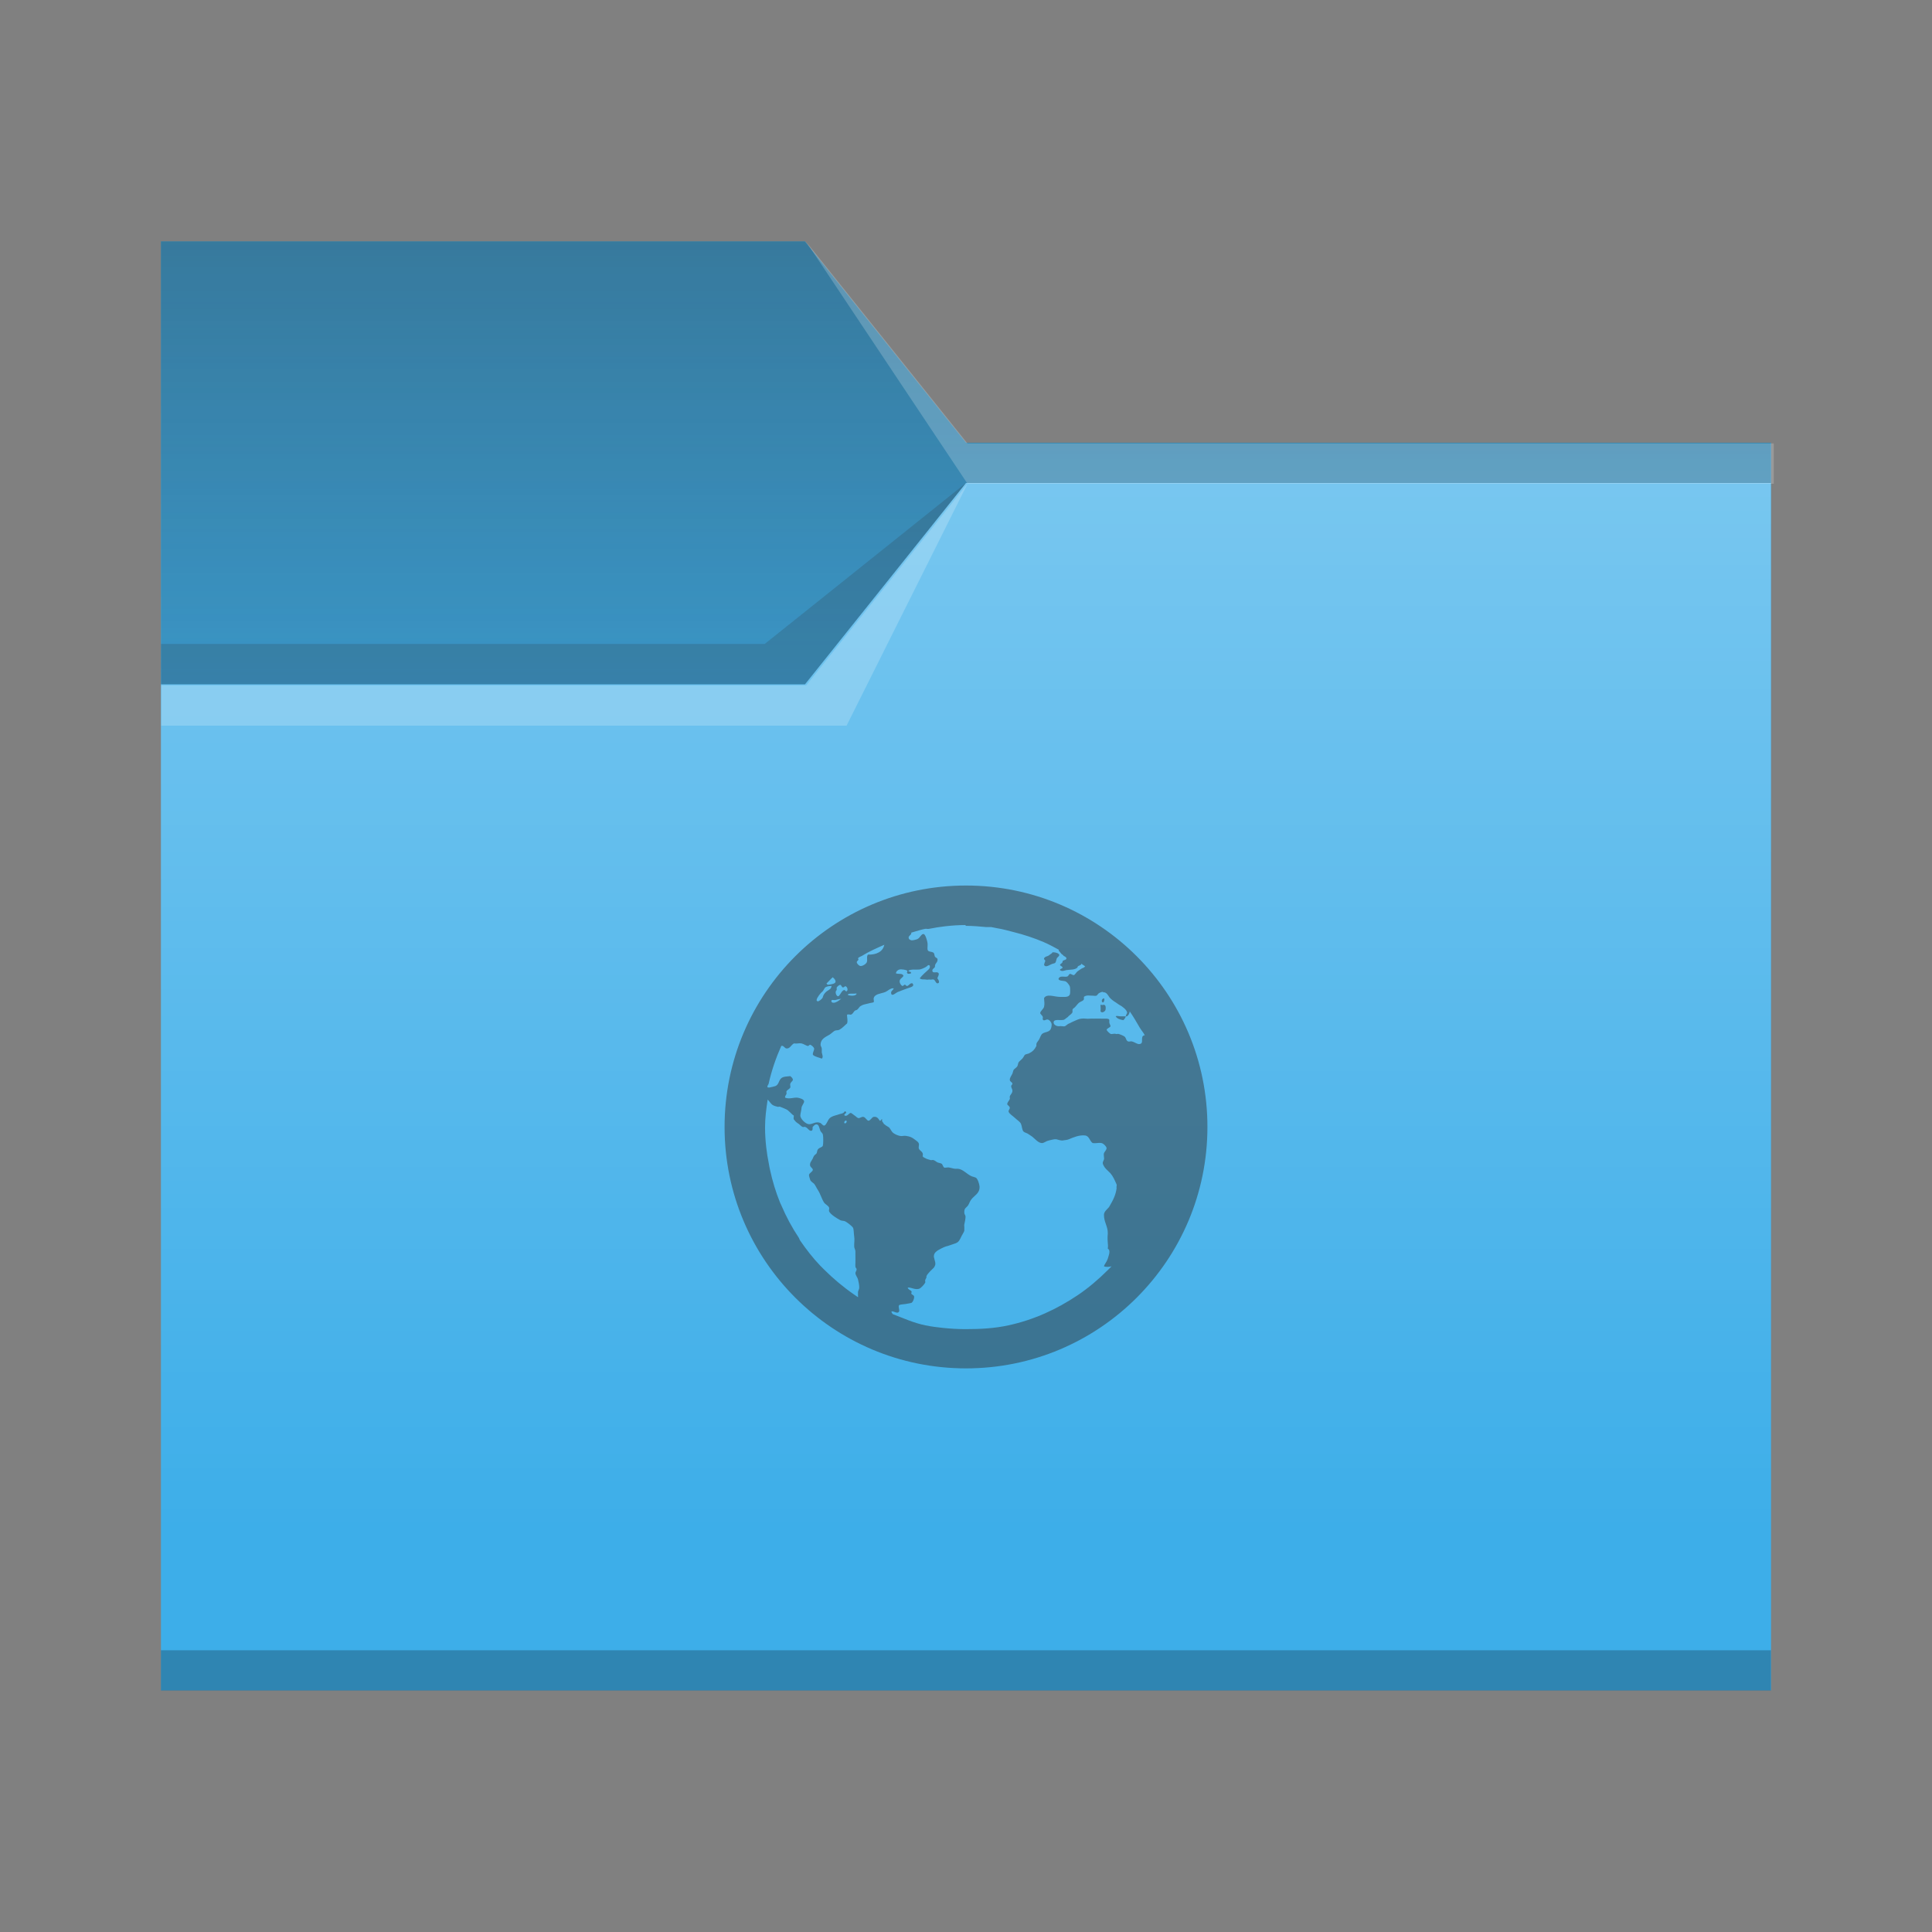 <?xml version="1.0" encoding="UTF-8" standalone="no"?>
<!-- Created with Inkscape (http://www.inkscape.org/) -->

<svg
   width="48"
   height="48"
   viewBox="0 0 12.7 12.7"
   version="1.1"
   id="svg5"
   inkscape:version="1.1.1 (3bf5ae0d25, 2021-09-20, custom)"
   sodipodi:docname="folder.svg"
   xmlns:inkscape="http://www.inkscape.org/namespaces/inkscape"
   xmlns:sodipodi="http://sodipodi.sourceforge.net/DTD/sodipodi-0.dtd"
   xmlns:xlink="http://www.w3.org/1999/xlink"
   xmlns="http://www.w3.org/2000/svg"
   xmlns:svg="http://www.w3.org/2000/svg">
  <rect x="0" y="0" width="12.7" height="12.7" fill="#808080" stroke="none"/>
  <sodipodi:namedview
     id="namedview7"
     pagecolor="#ffffff"
     bordercolor="#666666"
     borderopacity="1.0"
     inkscape:pageshadow="2"
     inkscape:pageopacity="0.0"
     inkscape:pagecheckerboard="false"
     inkscape:document-units="px"
     showgrid="false"
     units="px"
     height="48px"
     borderlayer="false"
     inkscape:zoom="8.3541665"
     inkscape:cx="11.610973"
     inkscape:cy="32.558604"
     inkscape:window-width="1920"
     inkscape:window-height="1007"
     inkscape:window-x="0"
     inkscape:window-y="0"
     inkscape:window-maximized="1"
     inkscape:current-layer="svg5" />
  <defs id="defs2">
    <style type="text/css" id="current-color-scheme">
      .ColorScheme-Text {
        color:#31363b;
      }
      .ColorScheme-Highlight {
        color:#3daee9;
      }
      </style>
  </defs>
    <linearGradient
       inkscape:collect="always"
       id="linearGradient1263">
      <stop
         style="stop-color:currentColor;stop-opacity:1;"
         class="ColorScheme-Text"
         offset="0"
         id="stop1259" />
      <stop
         style="stop-color:currentColor;stop-opacity:0;"
         class="ColorScheme-Text"
         offset="1"
         id="stop1261" />
    </linearGradient>
    <linearGradient
       inkscape:collect="always"
       id="linearGradient2143">
      <stop
         style="stop-color:#ffffff;stop-opacity:1;"
         offset="0"
         id="stop2139" />
      <stop
         style="stop-color:#ffffff;stop-opacity:0;"
         offset="1"
         id="stop2141" />
    </linearGradient>
    <linearGradient
       inkscape:collect="always"
       xlink:href="#linearGradient2143"
       id="linearGradient2145"
       x1="12.7"
       y1="3.175"
       x2="12.7"
       y2="10.054"
       gradientUnits="userSpaceOnUse" />
    <linearGradient
       inkscape:collect="always"
       xlink:href="#linearGradient1263"
       id="linearGradient1265"
       x1="5.292"
       y1="-0.529"
       x2="5.292"
       y2="4.498"
       gradientUnits="userSpaceOnUse" />
  <path
     id="rect846-3"
     style="fill:currentColor;fill-opacity:1;stroke-width:0.296"
     class="ColorScheme-Highlight"
     d="M 1.058,1.587 H 5.292 L 6.35,2.91 l 5.292,10e-8 0,8.202 H 1.058 Z"
     sodipodi:nodetypes="ccccccc" />
  <path
     id="rect3366"
     style="opacity:0.5;fill:url(#linearGradient1265);fill-opacity:1;stroke-width:0.265"
     d="m 1.058,1.587 h 4.233 l 1.058,1.323 5.292,10e-8 10e-7,0.265 H 6.35 l -1.058,1.323 -4.233,1e-7 z"
     sodipodi:nodetypes="ccccccccc" />
  <path
     id="rect1847"
     style="fill:url(#linearGradient2145);fill-opacity:1;stroke-width:0.265;opacity:0.3"
     d="m 1.058,4.498 4.233,-6e-7 1.058,-1.323 5.292,0 v 7.938 H 1.058 Z"
     sodipodi:nodetypes="ccccccc" />
  <path
     id="rect1287"
     style="fill:currentColor;fill-opacity:0.2;stroke-width:0.265"
     class="ColorScheme-Text"
     d="m 1.058,1.587 h 4.233 l 1.058,1.323 5.292,10e-8 V 3.175 H 6.35 l -1.058,1.323 h -4.233 z"
     sodipodi:nodetypes="ccccccccc" />
  <rect
     style="fill:#000000;fill-opacity:0.235;stroke-width:0.148"
     id="rect5839"
     width="10.583"
     height="0.265"
     x="1.058"
     y="10.848" />
  <path
     id="rect3586"
     style="fill:currentColor;fill-opacity:0.2;stroke-width:0.265"
     class="ColorScheme-Text"
     d="m 1.058,4.233 3.969,-4e-7 L 6.35,3.175 5.292,4.498 l -4.233,5e-7 z"
     sodipodi:nodetypes="cccccc" />
  <path
     id="rect870"
     style="fill:#ffffff;fill-opacity:0.2;stroke-width:0.447"
     d="M 20 6 L 24 12 L 44 12 L 44 11 L 24 11 L 20 6 z M 24 12 L 20 17 L 4 17 L 4 18 L 21 18 L 24 12 z "
     transform="scale(0.265)" />
  <path
     id="rect174"
     style="fill:currentColor;fill-opacity:0.5;fill-rule:evenodd;stroke-width:0.82"
     class="ColorScheme-Text"
     d="m 6.35,5.821 c -0.877,0 -1.587,0.711 -1.587,1.587 0,0.877 0.711,1.587 1.587,1.587 0.877,0 1.587,-0.711 1.587,-1.587 0,-0.877 -0.711,-1.587 -1.587,-1.587 z m 0,0.265 c 0.046,0 0.088,0.004 0.132,0.008 0.011,0.001 0.022,-0.001 0.033,0 0.014,0.002 0.028,0.006 0.041,0.008 0.038,0.006 0.071,0.016 0.107,0.025 0.068,0.017 0.135,0.039 0.198,0.066 0.035,0.015 0.066,0.032 0.099,0.05 -1.99e-5,0.002 2.117e-4,0.005 0,0.008 0.008,0.003 0.012,0.018 0.025,0.025 0.005,0.003 0.004,0.006 0.008,0.008 0.008,0.004 0.018,0.009 0.017,0.017 -0.002,0.011 -0.017,0.008 -0.025,0.017 0.001,0.015 -0.013,0.014 -0.017,0.025 0.002,0.007 0.015,0.009 0.017,0.017 -0.001,0.008 -0.02,0.008 -0.017,0.017 0.014,0.011 0.028,0.003 0.041,0 0.03,-0.004 0.056,-0.001 0.074,-0.017 -0.002,-0.014 0.026,-0.012 0.025,-0.025 0.008,0.006 0.017,0.011 0.025,0.017 -0.003,0.003 -0.005,0.007 -0.008,0.008 -0.006,0.003 -0.012,0.005 -0.017,0.008 -0.007,0.005 -0.016,0.011 -0.025,0.017 -0.006,0.004 -0.018,0.025 -0.025,0.025 -0.008,0 -0.019,-0.01 -0.025,-0.008 -0.008,0.003 -0.008,0.013 -0.017,0.017 -0.017,0.006 -0.052,-0.01 -0.058,0.017 0.007,0.015 0.036,0.008 0.05,0.017 0.008,0.005 0.023,0.024 0.025,0.033 0.002,0.007 0.003,0.042 0,0.05 -0.008,0.021 -0.034,0.017 -0.058,0.017 H 6.962 c -0.041,-0.003 -0.081,-0.021 -0.099,0.008 0.001,0.022 0.005,0.038 0,0.058 -0.004,0.014 -0.026,0.029 -0.025,0.041 2.91e-4,0.006 0.015,0.016 0.017,0.025 0.001,0.005 -0.002,0.012 0,0.017 0.007,0.013 0.021,-0.003 0.033,0 0.012,0.003 0.025,0.02 0.025,0.033 0,0.009 -0.002,0.024 -0.008,0.033 -0.012,0.017 -0.033,0.015 -0.05,0.025 -0.014,0.008 -0.017,0.028 -0.025,0.041 -0.009,0.015 -0.02,0.02 -0.017,0.041 -0.012,0.024 -0.025,0.038 -0.05,0.05 -0.007,0.003 -0.018,0.004 -0.025,0.008 -0.005,0.004 -0.009,0.016 -0.017,0.025 -0.009,0.01 -0.02,0.017 -0.025,0.025 -0.004,0.006 -0.004,0.016 -0.008,0.025 -0.006,0.011 -0.017,0.014 -0.025,0.025 -0.003,0.005 -0.005,0.018 -0.008,0.025 -0.008,0.015 -0.018,0.028 -0.017,0.041 0.001,0.013 0.016,0.013 0.017,0.025 7.276e-4,0.006 -0.009,0.009 -0.008,0.017 2.91e-4,0.01 0.007,0.017 0.008,0.025 0.002,0.02 -0.013,0.028 -0.017,0.041 -0.002,0.006 0.002,0.011 0,0.017 -0.003,0.01 -0.016,0.021 -0.017,0.033 -2.91e-4,0.008 0.016,0.013 0.017,0.025 5.82e-4,0.008 -0.01,0.017 -0.008,0.025 0.003,0.014 0.03,0.03 0.041,0.041 0.015,0.015 0.035,0.025 0.041,0.041 0.006,0.013 0.006,0.04 0.017,0.05 0.008,0.007 0.023,0.009 0.033,0.017 0.009,0.007 0.015,0.009 0.025,0.017 0.016,0.013 0.04,0.043 0.066,0.041 0.013,-0.003 0.026,-0.014 0.041,-0.017 0.016,-0.003 0.034,-0.01 0.05,-0.008 0.012,0.003 0.029,0.009 0.041,0.008 0.013,-0.003 0.026,-0.002 0.041,-0.008 0.026,-0.011 0.069,-0.03 0.107,-0.025 0.029,0.004 0.029,0.037 0.05,0.05 0.023,0.003 0.039,-0.004 0.058,0 0.014,0.003 0.032,0.022 0.033,0.033 0.001,0.011 -0.015,0.026 -0.017,0.033 -0.004,0.015 0.003,0.032 0,0.041 -0.002,0.008 -0.009,0.017 -0.008,0.025 0,0.007 0.009,0.024 0.017,0.033 0.009,0.011 0.022,0.021 0.033,0.033 0.019,0.022 0.028,0.045 0.041,0.074 0.003,0.007 -0.003,0.015 0,0.025 -0.006,0.044 -0.021,0.075 -0.05,0.124 -0.014,0.016 -0.033,0.03 -0.033,0.05 -0.001,0.048 0.027,0.078 0.025,0.124 -0.005,0.062 0.005,0.066 0,0.099 0.021,0.011 0.006,0.044 0,0.066 -0.009,0.026 -0.02,0.032 -0.025,0.05 0.014,0.006 0.034,0.004 0.05,0 -0.008,0.008 -0.017,0.017 -0.025,0.025 -0.06,0.06 -0.128,0.118 -0.198,0.165 -0.137,0.092 -0.288,0.162 -0.455,0.198 -0.091,0.02 -0.184,0.025 -0.281,0.025 -0.05,0 -0.1,-0.003 -0.149,-0.008 -0.039,-0.004 -0.078,-0.009 -0.116,-0.017 -0.075,-0.015 -0.145,-0.047 -0.215,-0.074 -0.002,-0.005 -0.009,-0.011 -0.008,-0.017 0.014,-0.006 0.04,0.02 0.05,0 0.005,-0.009 -0.007,-0.032 0,-0.041 0.005,-0.006 0.032,-0.006 0.041,-0.008 0.014,-0.003 0.033,-0.005 0.041,-0.008 0.009,-0.006 0.018,-0.025 0.017,-0.041 -7.276e-4,-0.008 -0.01,-0.01 -0.017,-0.017 -0.005,-0.006 0.003,-0.011 0,-0.017 -0.006,-0.009 -0.022,-0.011 -0.025,-0.025 0.019,-0.004 0.047,0.016 0.074,0.008 0.013,-0.004 0.035,-0.029 0.041,-0.041 0.002,-0.004 -0.002,-0.012 0,-0.017 0.002,-0.005 0.007,-0.014 0.008,-0.017 0.002,-0.007 -0.002,-0.004 0,-0.008 0.005,-0.013 0.017,-0.023 0.025,-0.033 0.006,-0.007 0.019,-0.017 0.025,-0.025 0.006,-0.008 0.004,-0.009 0.008,-0.017 0.004,-0.024 -0.014,-0.045 -0.008,-0.066 0.006,-0.024 0.043,-0.039 0.066,-0.05 0.008,-0.004 0.018,-0.006 0.025,-0.008 0.016,-0.006 0.035,-0.011 0.05,-0.017 0.025,-0.009 0.029,-0.027 0.041,-0.05 0.006,-0.011 0.015,-0.025 0.017,-0.033 0.001,-0.007 -0.001,-0.008 0,-0.017 0.001,-0.008 -0.002,-0.016 0,-0.025 0.003,-0.011 0.008,-0.037 0.008,-0.05 0,-0.011 -0.008,-0.015 -0.008,-0.025 -0.002,-0.034 0.012,-0.031 0.025,-0.05 0.006,-0.009 0.012,-0.026 0.017,-0.033 0.021,-0.032 0.061,-0.043 0.058,-0.091 -0.001,-0.016 -0.013,-0.053 -0.025,-0.058 -0.007,-0.003 -0.015,-0.005 -0.025,-0.008 -0.031,-0.012 -0.058,-0.047 -0.091,-0.05 h -0.017 c -0.013,0 -0.027,-0.006 -0.041,-0.008 -0.009,-0.003 -0.028,0.003 -0.033,0 -0.008,-0.004 -0.01,-0.02 -0.017,-0.025 -0.005,-0.004 -0.017,-0.005 -0.025,-0.008 -0.013,-0.005 -0.018,-0.015 -0.033,-0.017 -0.005,0 -0.011,0.003 -0.017,0 -0.008,-0.003 -0.017,-0.004 -0.025,-0.008 -0.01,-0.006 -0.021,-0.008 -0.025,-0.017 0.009,-0.029 -0.019,-0.033 -0.025,-0.05 -0.003,-0.008 0.003,-0.026 0,-0.033 -0.003,-0.01 -0.014,-0.017 -0.025,-0.025 -0.019,-0.015 -0.031,-0.021 -0.058,-0.025 -0.012,-0.003 -0.027,0.003 -0.041,0 -0.015,-0.003 -0.038,-0.012 -0.05,-0.025 -0.011,-0.013 -0.015,-0.027 -0.025,-0.033 -0.009,-0.006 -0.018,-0.01 -0.025,-0.017 -0.003,-0.003 -0.006,-0.002 -0.008,-0.008 -0.005,-0.01 -0.014,-0.013 -0.008,-0.025 -0.011,-0.005 -0.005,0.01 -0.017,0.008 -0.01,-0.015 -0.018,-0.029 -0.041,-0.025 -0.011,0.003 -0.021,0.025 -0.033,0.025 -0.01,0 -0.02,-0.023 -0.033,-0.025 -0.01,-0.003 -0.026,0.01 -0.033,0.008 -0.011,-0.003 -0.014,-0.01 -0.025,-0.017 -0.008,-0.005 -0.021,-0.017 -0.025,-0.017 -0.013,0 -0.023,0.026 -0.041,0.017 -0.009,-0.011 0.019,-0.014 0.008,-0.025 -0.008,-0.008 -0.01,0.005 -0.017,0.008 -0.007,0.005 -0.017,0.005 -0.025,0.008 -0.018,0.007 -0.035,0.009 -0.05,0.017 -0.013,0.007 -0.017,0.011 -0.025,0.025 -0.006,0.011 -0.016,0.033 -0.025,0.033 -0.011,0 -0.015,-0.012 -0.025,-0.017 -0.03,-0.013 -0.049,0.008 -0.074,0.008 -0.023,0 -0.059,-0.036 -0.058,-0.058 7.276e-4,-0.013 0.007,-0.033 0.008,-0.05 0.001,-0.013 0.016,-0.029 0.017,-0.041 2.911e-4,-0.016 -0.031,-0.023 -0.041,-0.025 -0.025,-0.004 -0.054,0.011 -0.083,0 -0.005,-0.009 0.005,-0.016 0.008,-0.025 0.002,-0.005 -0.002,-0.011 0,-0.017 0.003,-0.008 0.021,-0.016 0.025,-0.025 0.003,-0.007 -0.003,-0.016 0,-0.025 0.003,-0.01 0.016,-0.018 0.017,-0.025 0.001,-0.009 -0.009,-0.019 -0.017,-0.025 -0.022,0.003 -0.037,0.002 -0.05,0.008 -0.029,0.013 -0.021,0.049 -0.05,0.058 -0.01,0.003 -0.022,0.006 -0.033,0.008 -0.005,0.003 -0.011,-5.291e-4 -0.017,0 5.159e-4,-0.003 -5.318e-4,-0.006 0,-0.008 0.001,-0.006 0.007,-0.011 0.008,-0.017 0.019,-0.086 0.048,-0.169 0.083,-0.248 h 0.008 c 0.01,0.003 0.016,0.016 0.025,0.017 0.024,0.003 0.03,-0.022 0.05,-0.033 0.021,0.003 0.031,-0.003 0.05,0 0.013,0.003 0.031,0.015 0.041,0.017 0.008,0 0.009,-0.009 0.017,-0.008 0.008,0.003 0.023,0.015 0.025,0.025 0.001,0.012 -0.012,0.028 -0.008,0.041 0.012,0.013 0.04,0.017 0.058,0.025 0.012,-0.01 0.002,-0.028 0,-0.041 -2.91e-4,-0.006 7.276e-4,-0.019 0,-0.025 -0.001,-0.01 -0.008,-0.017 -0.008,-0.025 0,-0.038 0.032,-0.051 0.058,-0.066 0.011,-0.006 0.024,-0.02 0.033,-0.025 0.013,-0.007 0.022,-0.002 0.033,-0.008 0.02,-0.011 0.034,-0.028 0.05,-0.041 0.007,-0.017 -7.276e-4,-0.041 0,-0.058 0.007,-0.004 0.017,0 0.025,0 0.012,-0.003 0.018,-0.018 0.025,-0.025 0.004,-0.004 0.012,-0.004 0.017,-0.008 0.012,-0.01 0.014,-0.021 0.025,-0.025 0.004,-0.003 0.011,-0.006 0.017,-0.008 0.008,-0.003 0.02,-0.004 0.033,-0.008 0.008,-0.003 0.03,-0.005 0.033,-0.008 0.004,-0.004 -0.001,-0.019 0,-0.025 0.006,-0.03 0.048,-0.031 0.074,-0.041 0.019,-0.007 0.037,-0.029 0.058,-0.025 -0.004,0.014 -0.02,0.016 -0.017,0.033 0.004,0.024 0.033,-0.005 0.041,-0.008 0.016,-0.007 0.045,-0.017 0.066,-0.025 0.019,-0.007 0.051,-0.012 0.033,-0.033 -0.015,-0.003 -0.02,0.011 -0.033,0.017 -0.009,0.003 -0.009,-0.007 -0.017,-0.008 -0.007,0 -0.009,0.01 -0.017,0.008 -0.007,-0.003 -0.015,-0.016 -0.017,-0.025 -0.003,-0.022 0.016,-0.025 0.025,-0.041 -0.006,-0.02 -0.033,-0.009 -0.05,-0.017 0.002,-0.012 0.011,-0.022 0.025,-0.025 0.011,-0.003 0.043,0.002 0.05,0.008 0.004,0.003 -0.006,0.011 0,0.017 0.007,0.006 0.016,0.003 0.025,0 0.003,-0.015 -0.019,-0.007 -0.017,-0.017 0.018,-0.012 0.052,-0.005 0.074,-0.008 0.013,-0.003 0.03,-0.01 0.041,-0.017 0.011,-0.006 0.014,-0.018 0.025,-0.008 0.003,0.011 -0.002,0.019 -0.008,0.025 -0.02,0.018 -0.042,0.037 -0.058,0.058 0.01,0.01 0.025,0.006 0.041,0.008 0.006,0.003 0.018,-0.001 0.025,0 0.008,0.003 0.018,-0.003 0.025,0 0.011,0.003 0.014,0.025 0.025,0.025 0.018,0 0.01,-0.021 0,-0.033 0.003,-0.012 0.013,-0.024 0.008,-0.033 -0.008,-0.016 -0.04,0.005 -0.041,-0.017 -0.001,-0.013 0.012,-0.015 0.017,-0.025 -0.002,-0.025 0.019,-0.027 0.017,-0.05 -0.001,-0.01 -0.01,-0.008 -0.017,-0.017 -0.003,-0.005 -0.004,-0.021 -0.008,-0.025 -0.014,-0.012 -0.04,-0.003 -0.041,-0.025 -7.276e-4,-0.013 0.002,-0.027 0,-0.041 -0.002,-0.013 -0.013,-0.055 -0.025,-0.058 -0.015,-0.003 -0.024,0.025 -0.041,0.033 -0.01,0.004 -0.032,0.01 -0.041,0.008 -0.006,-0.003 -0.016,-0.004 -0.017,-0.017 -0.001,-0.011 0.012,-0.016 0.017,-0.025 0.001,-0.002 -5.265e-4,-0.005 0,-0.008 0.019,-0.005 0.038,-0.012 0.058,-0.017 0.011,-0.003 0.022,-0.006 0.033,-0.008 0.008,-0.002 0.017,0.002 0.025,0 0.035,-0.007 0.071,-0.013 0.107,-0.017 0.044,-0.005 0.087,-0.008 0.132,-0.008 z M 5.813,6.209 c -0.008,0.048 -0.054,0.068 -0.107,0.066 -0.012,0.012 -0.002,0.033 -0.008,0.05 -0.006,0.013 -0.028,0.026 -0.041,0.025 -0.01,0 -0.025,-0.016 -0.025,-0.025 0,-0.011 0.018,-0.012 0.008,-0.025 4.366e-4,-0.003 0.006,-0.006 0.008,-0.008 0.005,-0.003 0.011,-0.005 0.017,-0.008 0.048,-0.03 0.097,-0.051 0.149,-0.074 z m 1.108,0.05 c -0.005,0.003 -0.004,0.006 -0.008,0.008 -0.01,0.006 -0.017,0.014 -0.025,0.017 -0.011,0.004 -0.023,0.007 -0.025,0.017 -0.001,0.008 0.009,0.009 0.008,0.017 -0.004,0.01 -0.006,0.013 -0.008,0.025 0.013,0.022 0.041,-0.005 0.058,-0.008 0.007,-0.003 0.013,-0.002 0.017,-0.008 0.004,-0.007 0.005,-0.015 0.008,-0.025 0.004,-0.011 0.018,-0.015 0.017,-0.025 -0.001,-0.01 -0.025,-0.018 -0.041,-0.017 z m -1.447,0.165 c 0.013,0.01 0.03,0.032 0.008,0.041 -0.003,0.003 -0.035,0.009 -0.041,0.008 -0.003,0 -0.006,-0.006 -0.008,-0.008 0.014,-0.013 0.027,-0.029 0.041,-0.041 z m 0.05,0.05 c 0.006,0 0.009,0.016 0.017,0.017 0.007,0 0.012,-0.009 0.017,-0.008 0.011,0.003 0.019,0.025 0.008,0.033 -0.009,0.003 -0.01,-0.009 -0.017,-0.008 -0.018,0.003 -0.028,0.042 -0.041,0.041 -0.013,-0.003 -0.021,-0.032 -0.008,-0.041 2.911e-4,-0.008 -5.397e-4,-0.008 0,-0.017 0.004,-0.005 0.014,-0.017 0.025,-0.017 z m -0.066,0.008 c 0.004,0 0.007,-0.003 0.008,0 -0.002,0.014 -0.006,0.018 -0.017,0.025 -0.019,0.011 -0.035,0.025 -0.041,0.05 -0.002,0.007 -0.024,0.027 -0.033,0.025 -0.021,-0.004 0.012,-0.044 0.017,-0.05 0.005,-0.007 0.01,-0.009 0.017,-0.017 0.006,-0.007 0.011,-0.021 0.017,-0.025 0.006,-0.004 0.022,-0.009 0.033,-0.008 z m 1.794,0.041 c 0.021,-0.003 0.032,0.02 0.041,0.033 0.008,0.01 0.028,0.026 0.041,0.033 0.007,0.004 0.017,0.013 0.025,0.017 0.017,0.008 0.049,0.033 0.05,0.05 2.91e-4,0.008 -0.01,0.017 -0.008,0.025 0.013,0.003 0.025,-0.02 0.025,-0.033 0.024,0.034 0.045,0.071 0.066,0.107 0.01,0.017 0.024,0.032 0.033,0.05 -0.012,0.003 -0.015,0.005 -0.017,0.017 -0.003,0.015 0.006,0.039 -0.017,0.041 -0.014,0.003 -0.03,-0.012 -0.05,-0.017 -0.008,-0.003 -0.018,0.003 -0.025,0 -0.015,-0.005 -0.012,-0.024 -0.025,-0.033 -0.007,-0.005 -0.03,-0.015 -0.041,-0.017 -0.007,0 -0.009,0.003 -0.017,0 -0.009,-0.003 -0.026,0.004 -0.033,0 -0.007,-0.004 -0.023,-0.019 -0.025,-0.025 -0.003,-0.01 0.024,-0.017 0.025,-0.025 5.821e-4,-0.006 -0.007,-0.015 -0.008,-0.025 -0.001,-0.006 0.001,-0.013 0,-0.017 -0.002,-0.007 -0.014,-0.008 -0.025,-0.008 -0.01,0 -0.017,0 -0.025,0 -0.012,0 -0.035,-0.001 -0.05,0 -0.009,0 -0.017,-7.937e-4 -0.025,0 -0.023,0.003 -0.04,-0.003 -0.058,0 -0.013,0 -0.037,0.011 -0.05,0.017 -0.006,0.003 -0.009,0.004 -0.017,0.008 -0.004,0.003 -0.012,0.006 -0.017,0.008 -0.007,0.003 -0.018,0.014 -0.025,0.017 -0.01,0.003 -0.023,-0.003 -0.041,0 -0.013,0 -0.033,-0.009 -0.033,-0.025 -2.911e-4,-0.025 0.043,-0.012 0.066,-0.017 0.009,-0.003 0.014,-0.01 0.025,-0.017 0.005,-0.003 0.004,-0.005 0.008,-0.008 0.008,-0.006 0.023,-0.018 0.025,-0.025 0.001,-0.006 -7.937e-4,-0.012 0,-0.017 0.001,-0.006 0.009,-0.009 0.017,-0.017 0.011,-0.011 0.019,-0.026 0.033,-0.033 0.009,-0.005 0.021,-0.009 0.025,-0.017 0.001,-0.008 -2.911e-4,-0.009 0,-0.017 0.006,-0.005 0.012,-0.007 0.017,-0.008 0.014,-0.003 0.025,7.938e-4 0.041,0 0.007,0 0.017,0.003 0.025,0 0.006,-0.004 0.01,-0.013 0.017,-0.017 0.007,-0.004 0.016,-0.008 0.025,-0.008 z M 7.4,6.681 H 7.367 c -0.012,0 -0.026,-0.006 -0.033,0 0.01,0.016 0.028,0.021 0.05,0.025 0.008,-0.006 0.013,-0.015 0.017,-0.025 z M 5.589,6.532 h 0.025 c 0.007,0 0.014,-0.003 0.017,0 -0.004,0.017 -0.044,0.015 -0.058,0.008 7.276e-4,-0.007 0.008,-0.007 0.017,-0.008 z m -0.058,0.033 c -0.012,0.008 -0.023,0.019 -0.041,0.025 -0.01,0.003 -0.023,0.003 -0.025,-0.008 -0.002,-0.014 0.016,-0.007 0.025,-0.008 0.012,-0.003 0.028,-0.008 0.041,-0.008 z m 1.72,0 c -0.009,0.003 -0.013,0.022 0,0.025 0.006,-0.004 0.01,-0.013 0.008,-0.025 -0.003,-0.004 -0.006,-0.003 -0.008,0 z m -0.017,0.041 c 2.911e-4,0.015 0.003,0.028 0,0.041 0.008,0.016 0.029,0.003 0.033,-0.008 0.005,-0.028 -0.004,-0.037 -0.017,-0.033 -0.004,0.003 -0.012,-0.003 -0.017,0 z M 5.044,7.226 c 0.015,0.013 0.023,0.033 0.041,0.041 0.007,0.003 0.016,0.006 0.025,0.008 0.007,0.003 0.01,-0.002 0.017,0 0.014,0.005 0.03,0.012 0.041,0.017 0.017,0.007 0.035,0.033 0.05,0.041 7.276e-4,0.008 -0.003,0.018 0,0.025 0.007,0.009 0.014,0.018 0.025,0.025 0.013,0.007 0.02,0.019 0.033,0.025 0.004,0.003 0.01,-0.003 0.017,0 0.017,0.005 0.026,0.029 0.041,0.025 0.01,-0.003 0.007,-0.015 0.008,-0.025 0.007,-0.007 0.014,-0.017 0.025,-0.017 0.016,0 0.019,0.025 0.025,0.041 0.003,0.009 0.014,0.015 0.017,0.025 0.004,0.016 0.003,0.065 0,0.074 -0.004,0.012 -0.023,0.011 -0.033,0.025 -0.005,0.006 -0.005,0.02 -0.008,0.025 -0.006,0.008 -0.012,0.009 -0.017,0.017 -0.003,0.004 -0.006,0.011 -0.008,0.017 -0.008,0.017 -0.023,0.029 -0.017,0.05 0.003,0.008 0.017,0.015 0.017,0.025 0,0.012 -0.023,0.02 -0.025,0.033 -0.001,0.009 0.005,0.021 0.008,0.033 0.002,0.009 0.019,0.019 0.025,0.025 0.009,0.01 0.016,0.028 0.025,0.041 0.017,0.026 0.025,0.058 0.041,0.083 0.009,0.013 0.027,0.019 0.033,0.033 0.003,0.007 -0.003,0.018 0,0.025 0.01,0.021 0.053,0.047 0.074,0.058 0.01,0.005 0.024,0.003 0.033,0.008 0.014,0.008 0.042,0.029 0.05,0.041 0.006,0.011 0.005,0.04 0.008,0.058 0.004,0.023 -0.001,0.041 0,0.066 7.276e-4,0.014 0.008,0.019 0.008,0.033 0,0.005 2.91e-4,0.02 0,0.025 -2.911e-4,0.016 0.001,0.033 0,0.05 -7.276e-4,0.009 -5.821e-4,0.017 0,0.025 7.276e-4,0.008 0.008,0.009 0.008,0.017 5.821e-4,0.008 -0.009,0.019 -0.008,0.025 0.002,0.017 0.013,0.026 0.017,0.041 0.003,0.012 0.01,0.043 0.008,0.058 -0.001,0.008 -0.007,0.016 -0.008,0.025 -7.276e-4,0.007 0.001,0.01 0,0.017 -7.276e-4,0.006 0.002,0.012 0,0.017 -0.008,-0.005 -0.017,-0.011 -0.025,-0.017 -0.07,-0.048 -0.139,-0.106 -0.198,-0.165 -0.008,-0.008 -0.017,-0.017 -0.025,-0.025 -0.048,-0.05 -0.093,-0.108 -0.132,-0.165 -0.004,-0.005 -0.005,-0.011 -0.008,-0.017 -0.046,-0.069 -0.083,-0.138 -0.116,-0.215 -0.002,-0.006 -0.006,-0.011 -0.008,-0.017 -0.028,-0.069 -0.05,-0.141 -0.066,-0.215 -0.003,-0.014 -0.006,-0.027 -0.008,-0.041 -0.007,-0.035 -0.013,-0.071 -0.017,-0.107 -0.005,-0.044 -0.008,-0.087 -0.008,-0.132 0,-0.063 0.008,-0.121 0.017,-0.182 z m 0.513,0.141 c 0.013,-0.006 0.01,0.015 0,0.017 -0.01,0.003 -0.01,-0.012 0,-0.017 z" />
</svg>
